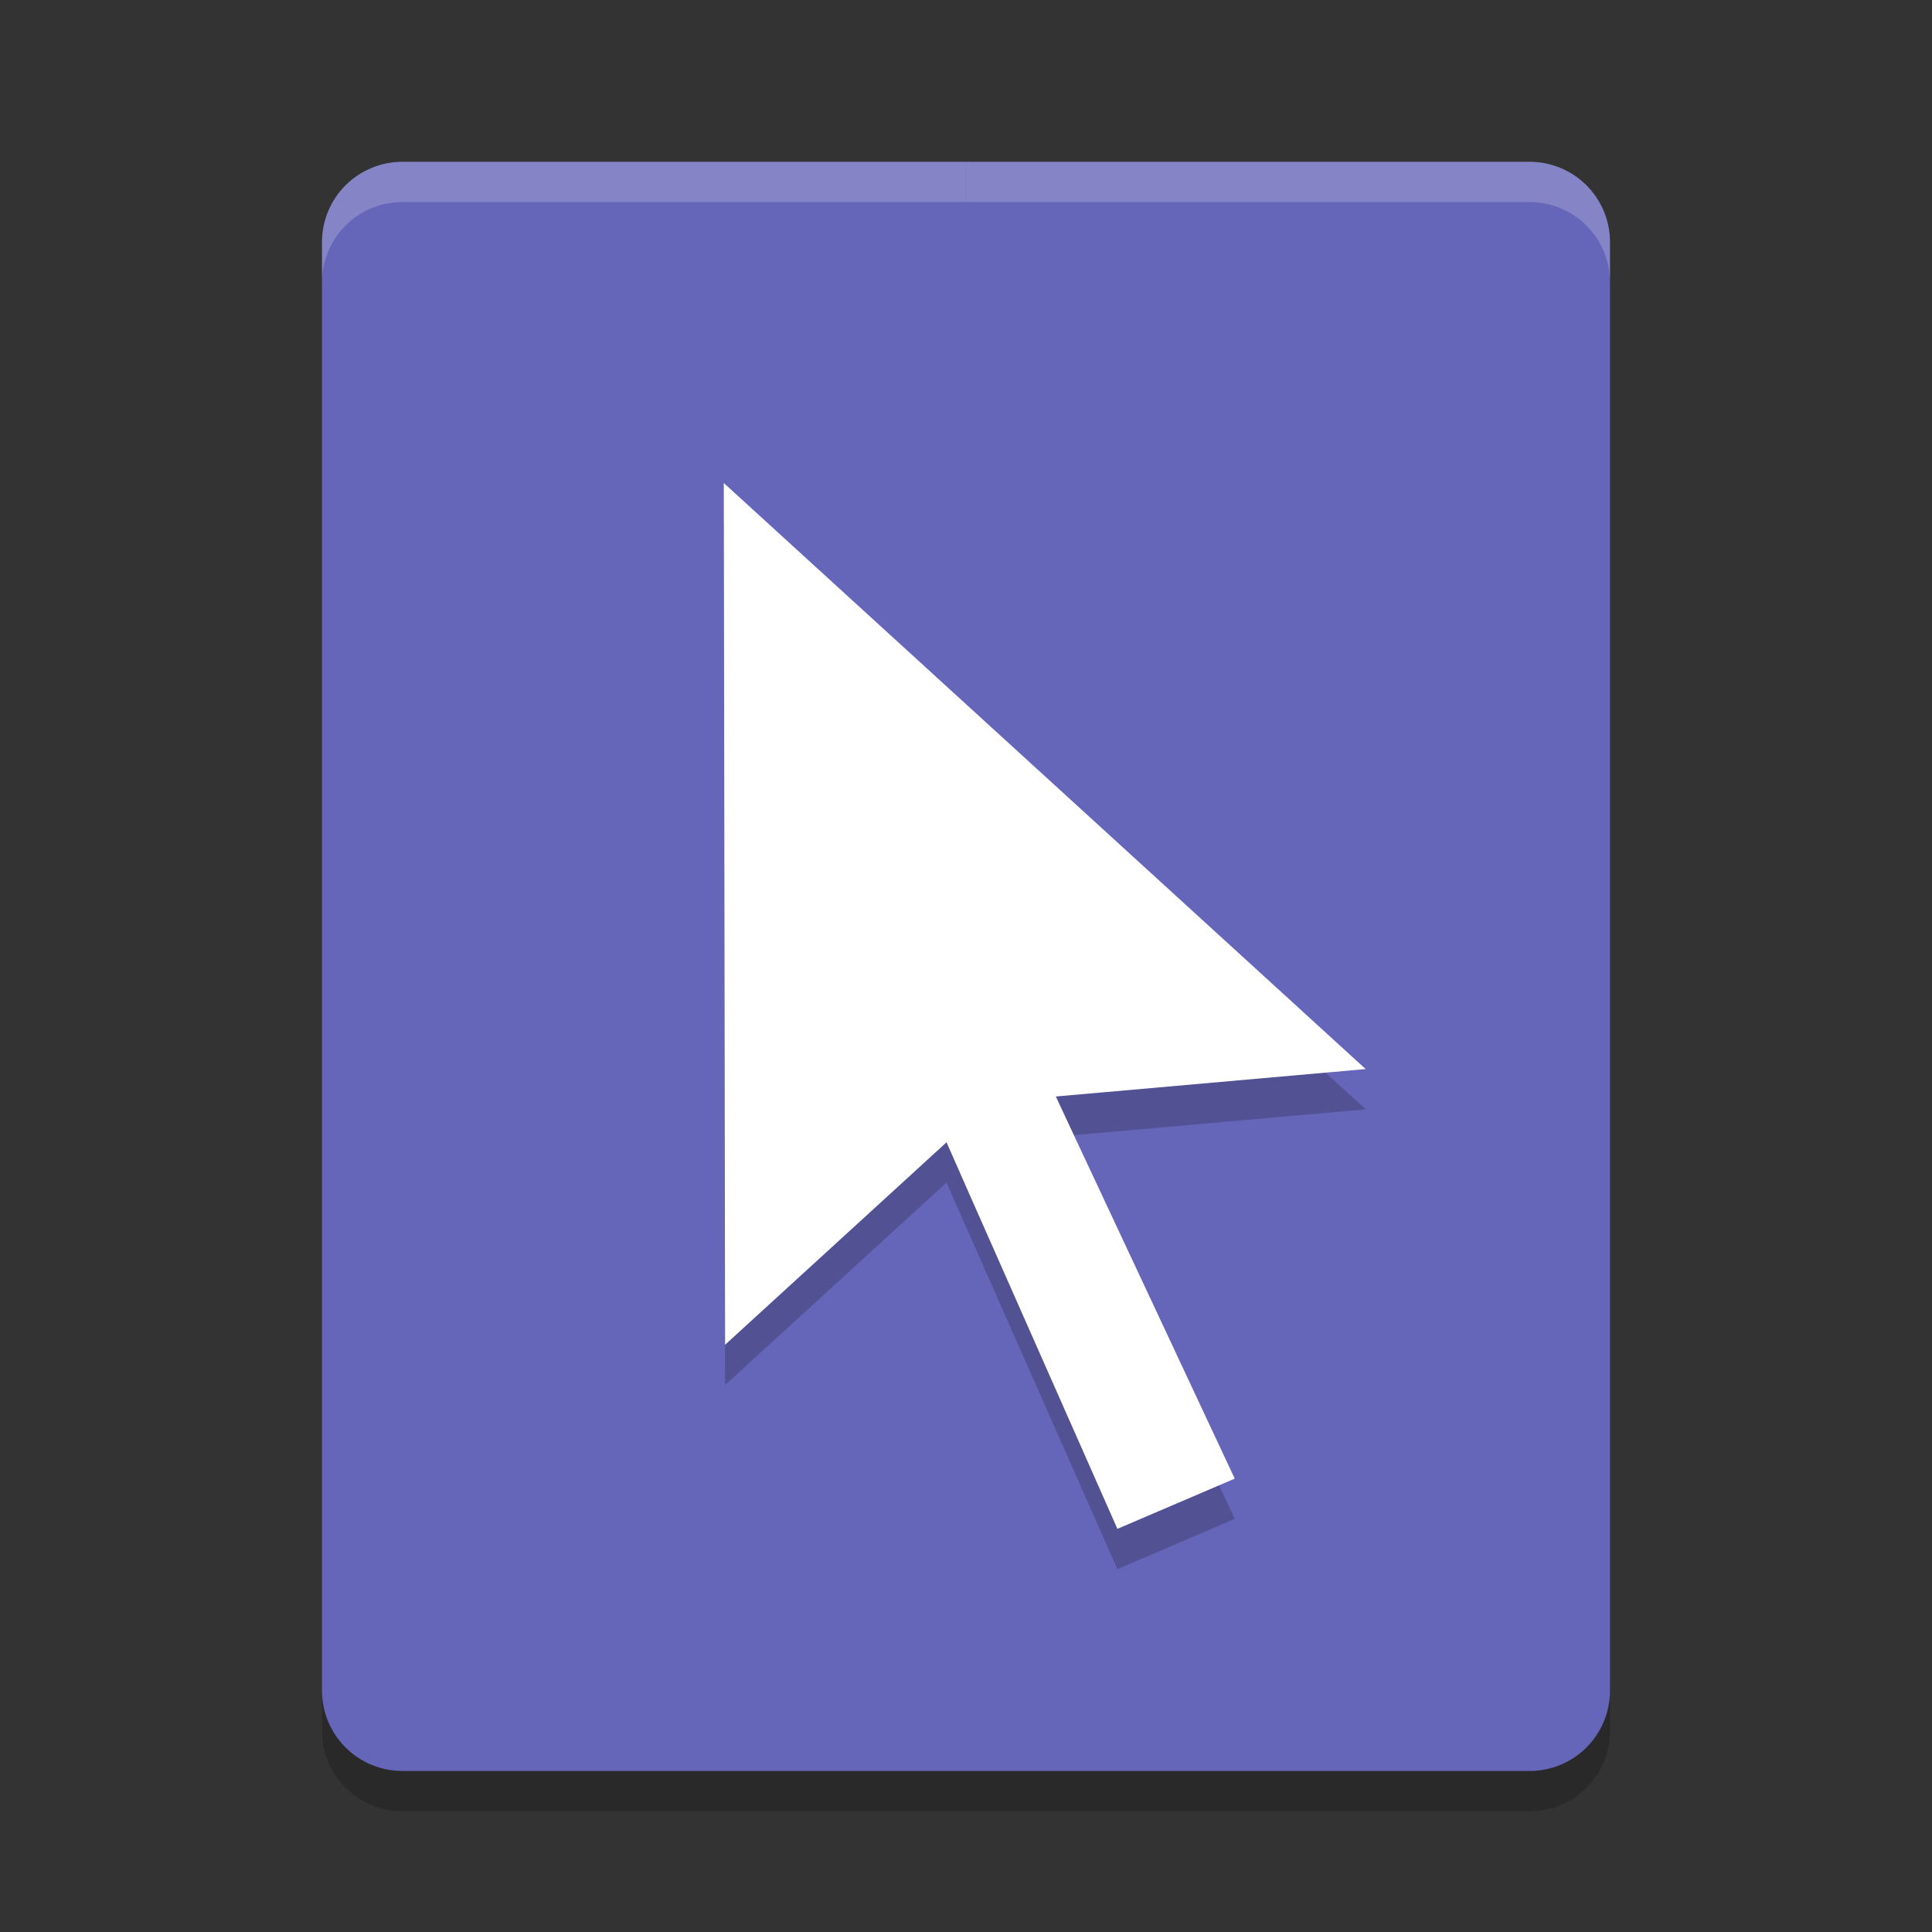 <svg height="24" width="24" xmlns="http://www.w3.org/2000/svg"><rect width="100%" height="100%" fill="#333333" stroke="none"/><g transform="translate(1 1)"><path d="m4.001 1.01c-.555 0-1.001.446-1.001 1v17.991c0 .553.446.999 1.001.999h13.999c.554 0 1-.446 1-.999v-17.991c0-.554-.446-1-1-1h-13.999z" fill="#6565b9"/><path d="m4.001 1.01c-.555 0-1.001.446-1.001 1v.5c0-.554.447-1 1.001-1h6.998v-.5z" fill="#fff" opacity=".2"/><path d="m17.999 1.01c.555 0 1.001.446 1.001 1v.5c0-.554-.446-1-1.001-1h-6.998v-.5z" fill="#fff" opacity=".2"/><path d="m3 20.001v.5c0 .553.446.999 1.001.999h13.999c.554 0 1-.446 1-.999v-.5c0 .554-.446.999-1.0.999h-13.999c-.555 0-1.001-.446-1.001-.999z" opacity=".2"/><path d="m59.227 70.242 16.607 36.378-12.248 5.38-15.847-36.764-1.988-4.635-3.672 3.446-19.447 18.239-.136-92.286 67.008 62.762-27.375 2.488-4.969.447z" opacity=".2" transform="matrix(.119 0 0 .116 5.314 5.5)"/><path d="m59.227 70.242 16.607 36.378-12.248 5.38-15.847-36.764-1.988-4.635-3.672 3.446-19.447 18.239-.136-92.286 67.008 62.762-27.375 2.488-4.969.447z" fill="#fff" transform="matrix(.119 0 0 .116 5.314 5)"/></g></svg>